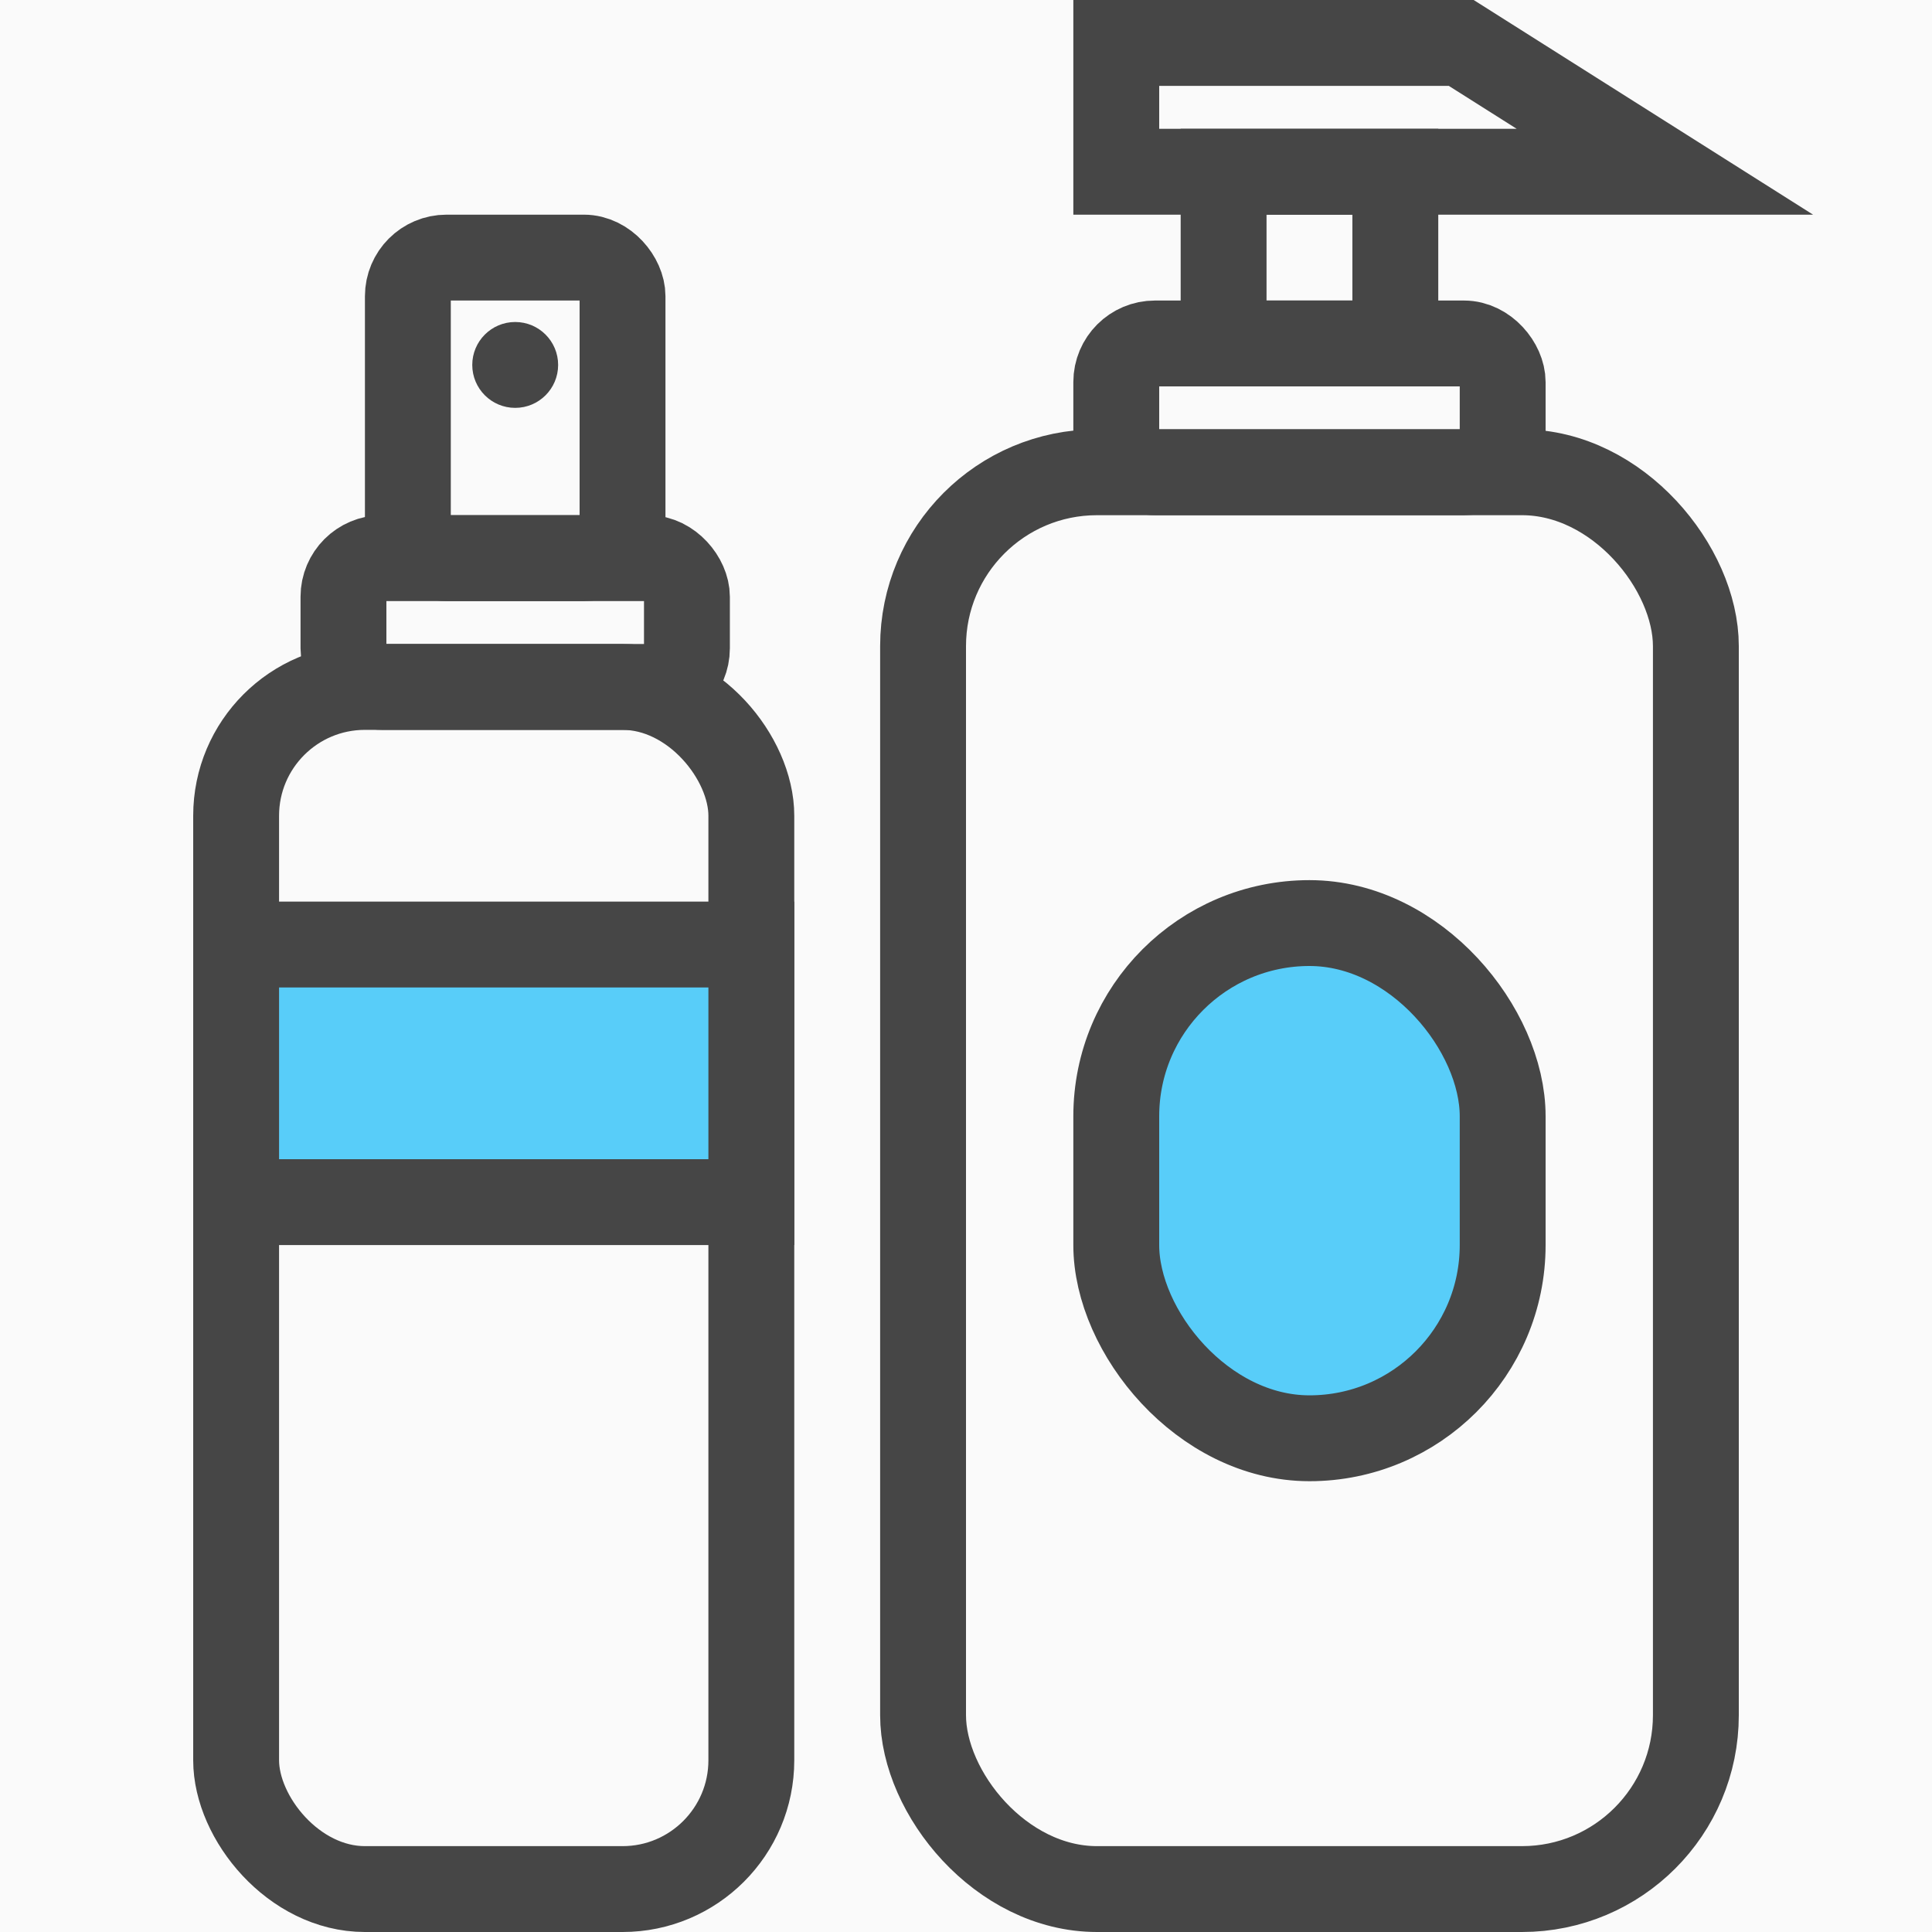 <svg xmlns="http://www.w3.org/2000/svg" width="90" height="90" viewBox="0 0 90 90">
    <g fill="none" fill-rule="nonzero">
        <path fill="#FAFAFA" d="M-765-531H675v979H-765z"/>
        <path d="M0 0h90v90H0z"/>
        <g transform="translate(9)">
            <rect width="24" height="56" x="2" y="32" stroke="#464646" stroke-width="4" rx="6"/>
            <path fill="#58CDF9" stroke="#464646" stroke-width="4" d="M2 44h24v12H2z"/>
            <rect width="16" height="6" x="7" y="26" stroke="#464646" stroke-width="4" rx="1.8"/>
            <rect width="18" height="6" x="43" y="16" stroke="#464646" stroke-width="4" rx="1.8"/>
            <path stroke="#464646" stroke-width="4" d="M48 8h8v8h-8z"/>
            <rect width="10" height="14" x="10" y="12" stroke="#464646" stroke-width="4" rx="1.8"/>
            <rect width="36" height="66" x="34" y="22" stroke="#464646" stroke-width="4" rx="8.1"/>
            <path stroke="#464646" stroke-width="4" d="M43 2v6h25.556L59.07 2H43z"/>
            <rect width="18" height="24" x="43" y="43" fill="#58CDF9" stroke="#464646" stroke-width="4" rx="9"/>
            <circle cx="15" cy="17" r="2" fill="#464646"/>
        </g>
    </g>
</svg>
